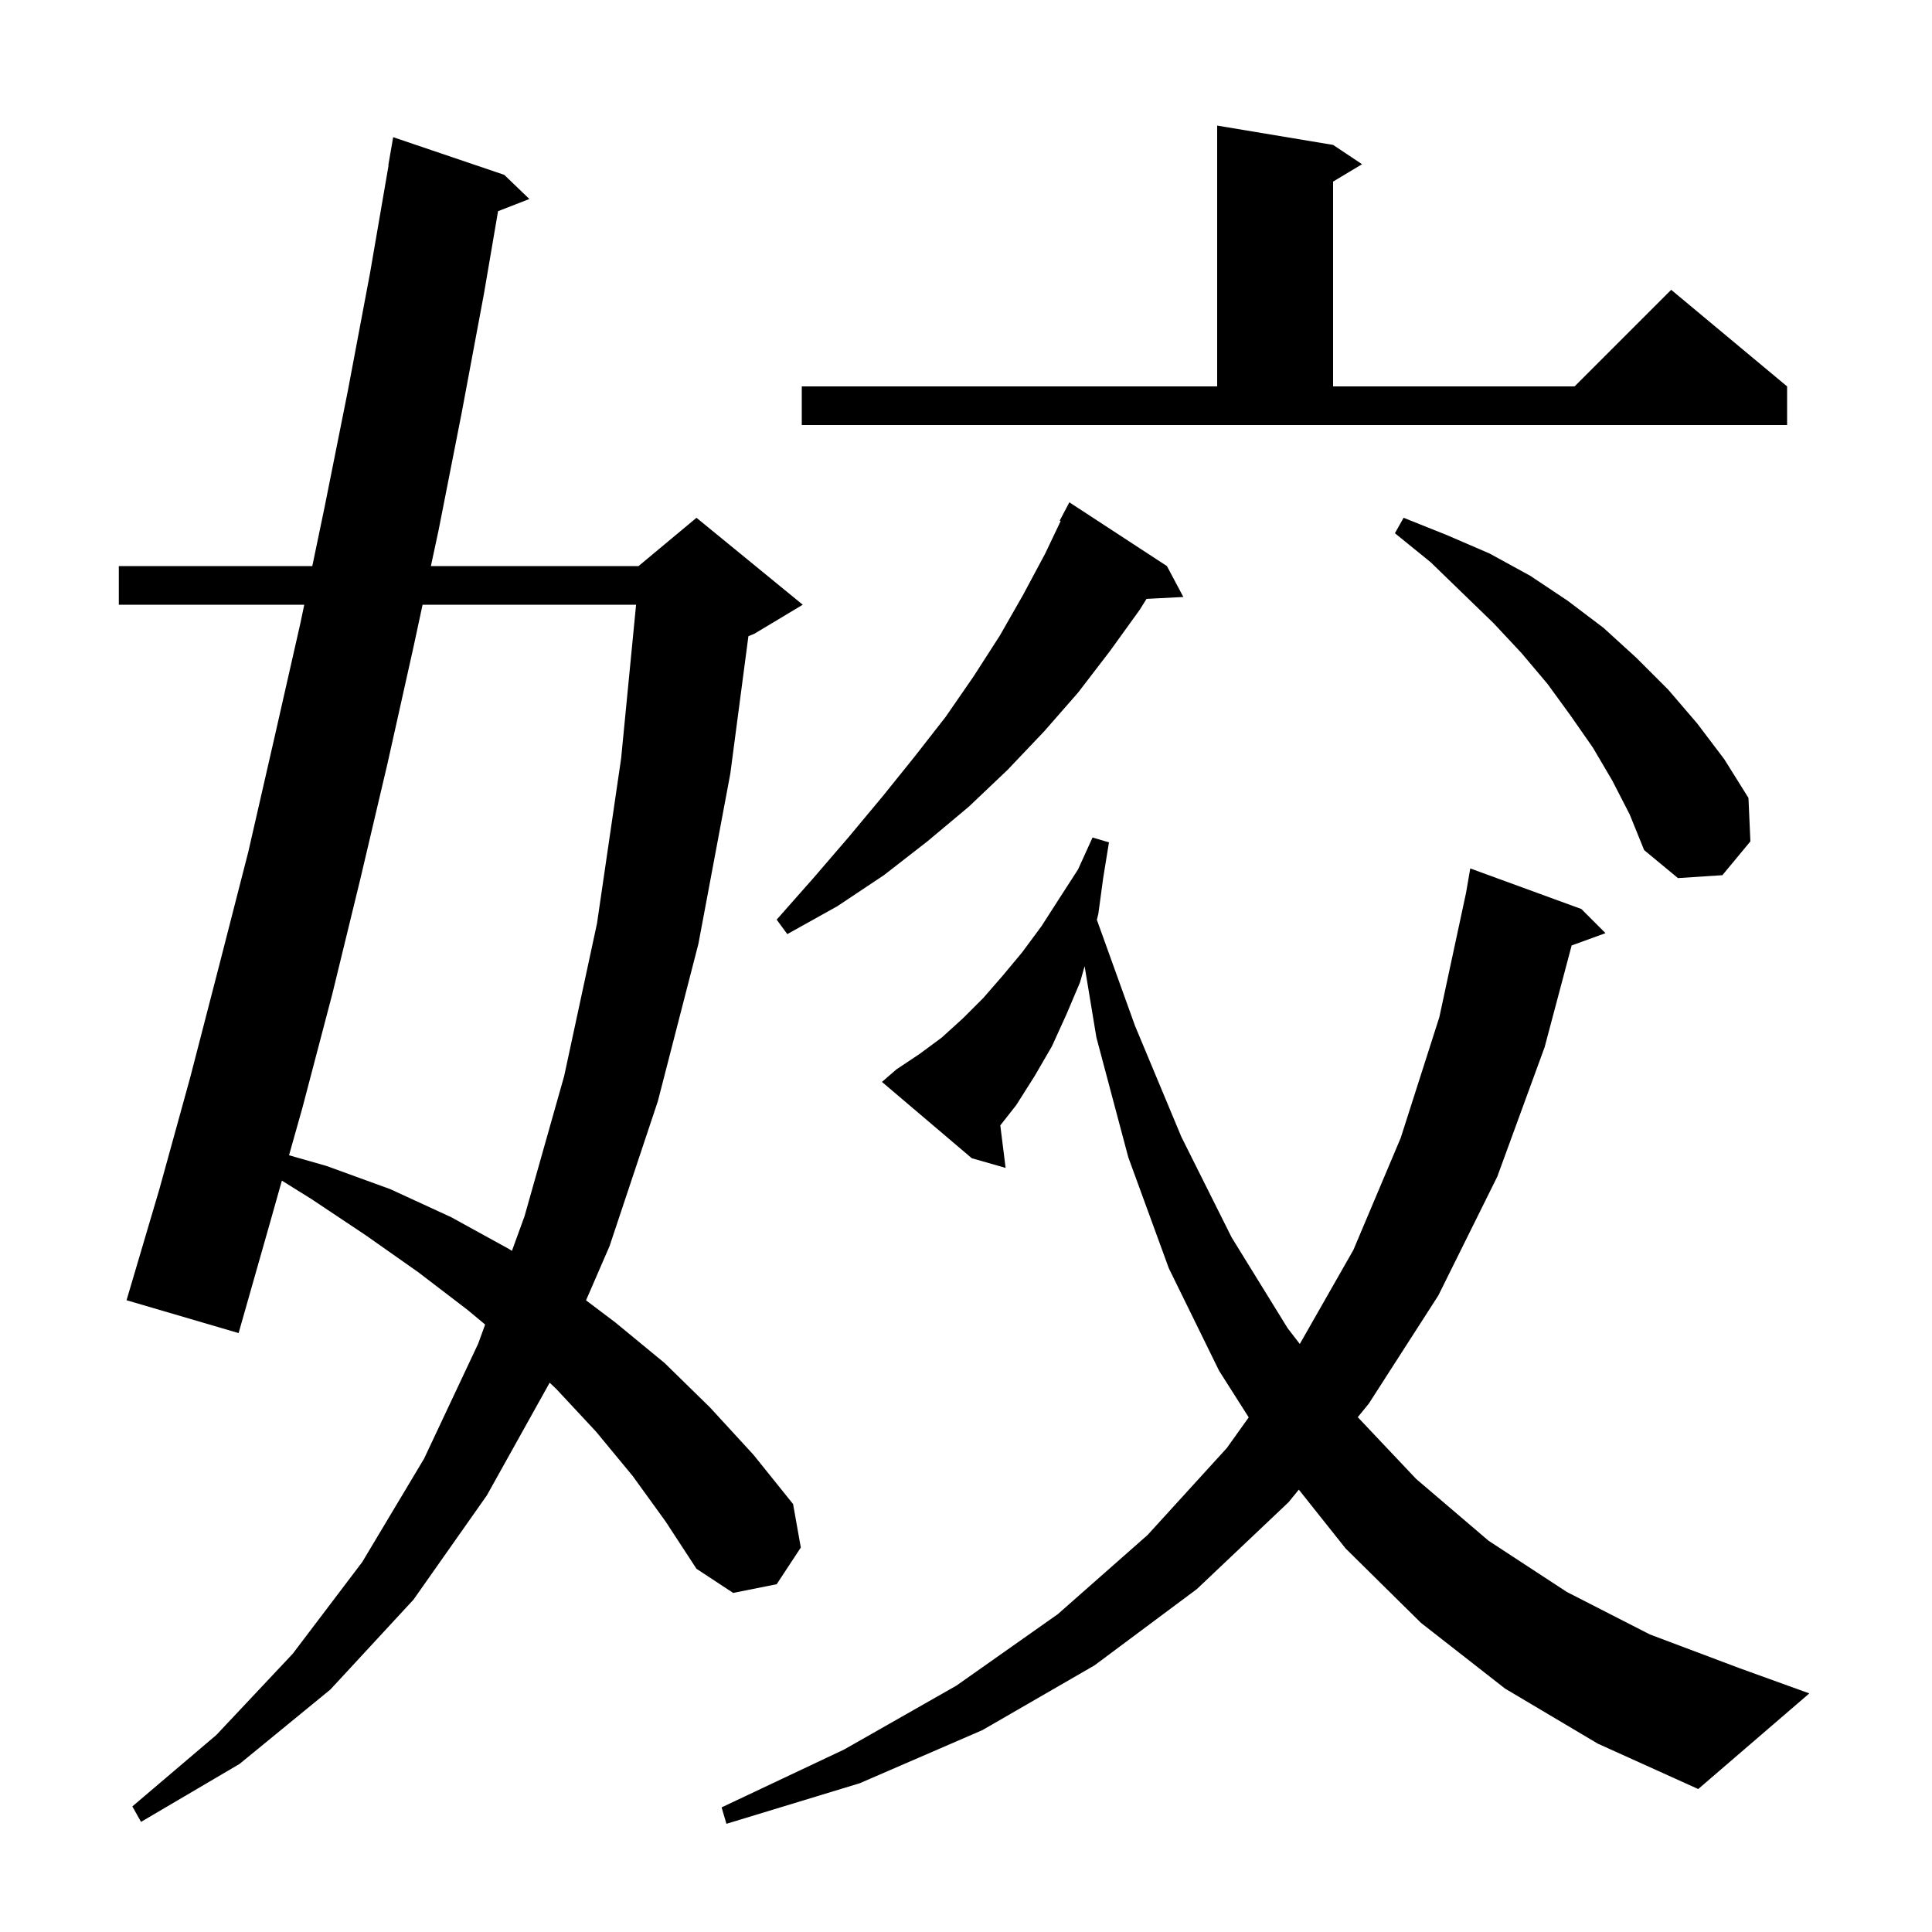<svg xmlns="http://www.w3.org/2000/svg" xmlns:xlink="http://www.w3.org/1999/xlink" version="1.1" baseProfile="full" viewBox="0 0 200 200" width="200" height="200">
<g fill="black">
<path d="M 155.8 174.8 L 147.1 168.0 L 139.3 160.3 L 134.453 154.206 L 133.4 155.5 L 123.9 164.5 L 113.3 172.4 L 101.7 179.1 L 89.0 184.6 L 75.2 188.8 L 74.7 187.1 L 87.4 181.1 L 99.0 174.5 L 109.5 167.1 L 118.8 158.9 L 127.0 149.9 L 129.267 146.726 L 126.2 141.9 L 121.0 131.3 L 116.8 119.8 L 113.5 107.4 L 112.28 100.022 L 111.8 101.7 L 110.4 105.0 L 108.9 108.3 L 107.1 111.4 L 105.2 114.4 L 103.55 116.5 L 104.1 120.9 L 100.6 119.9 L 91.3 112.0 L 92.8 110.7 L 95.2 109.1 L 97.5 107.4 L 99.7 105.4 L 101.8 103.3 L 103.8 101.0 L 105.8 98.6 L 107.8 95.9 L 109.6 93.1 L 111.6 90.0 L 113.1 86.7 L 114.8 87.2 L 114.2 90.9 L 113.7 94.6 L 113.546 95.216 L 117.5 106.2 L 122.3 117.7 L 127.5 128.1 L 133.3 137.5 L 134.555 139.127 L 140.1 129.4 L 145.0 117.8 L 149.0 105.3 L 151.76 92.451 L 152.2 89.9 L 163.7 94.1 L 166.2 96.6 L 162.697 97.874 L 159.9 108.4 L 155.0 121.8 L 148.9 134.1 L 141.7 145.3 L 140.556 146.706 L 146.6 153.1 L 154.1 159.5 L 162.2 164.8 L 170.8 169.2 L 180.1 172.7 L 187.3 175.3 L 175.8 185.2 L 165.4 180.5 Z M 65.5 152.8 L 61.7 148.2 L 57.6 143.8 L 56.902 143.134 L 50.4 154.8 L 42.8 165.6 L 34.2 174.9 L 24.8 182.6 L 14.6 188.6 L 13.7 187.0 L 22.4 179.6 L 30.3 171.2 L 37.5 161.7 L 43.9 151.0 L 49.5 139.1 L 50.221 137.117 L 48.4 135.6 L 43.3 131.7 L 37.9 127.9 L 32.2 124.1 L 29.179 122.218 L 28.0 126.4 L 24.7 138.0 L 13.1 134.6 L 16.5 123.1 L 19.7 111.5 L 22.7 99.9 L 25.7 88.2 L 28.4 76.4 L 31.1 64.5 L 31.496 62.6 L 12.3 62.6 L 12.3 58.6 L 32.329 58.6 L 33.6 52.5 L 36.0 40.5 L 38.3 28.3 L 40.227 17.102 L 40.2 17.1 L 40.7 14.2 L 52.2 18.1 L 54.8 20.6 L 51.558 21.861 L 50.1 30.4 L 47.8 42.7 L 45.4 54.9 L 44.605 58.6 L 66.1 58.6 L 72.1 53.6 L 83.1 62.6 L 78.1 65.6 L 77.474 65.861 L 75.6 80.1 L 72.3 97.7 L 68.1 114.0 L 63.1 129.0 L 60.666 134.61 L 63.7 136.9 L 68.8 141.1 L 73.5 145.7 L 78.0 150.6 L 82.1 155.7 L 82.9 160.2 L 80.4 164.0 L 75.9 164.9 L 72.1 162.4 L 68.9 157.5 Z M 43.745 62.6 L 42.8 67.0 L 40.1 79.1 L 37.3 91.0 L 34.4 102.9 L 31.3 114.7 L 29.92 119.592 L 33.8 120.7 L 40.4 123.1 L 46.7 126.0 L 52.7 129.3 L 52.996 129.487 L 54.3 125.9 L 58.4 111.4 L 61.8 95.6 L 64.3 78.5 L 65.847 62.6 Z M 120.8 58.6 L 122.5 61.8 L 118.686 61.997 L 118.0 63.1 L 114.9 67.4 L 111.6 71.7 L 108.1 75.7 L 104.3 79.7 L 100.3 83.5 L 96.0 87.1 L 91.5 90.6 L 86.7 93.8 L 81.5 96.7 L 80.4 95.2 L 84.2 90.9 L 87.9 86.6 L 91.4 82.4 L 94.7 78.3 L 97.9 74.2 L 100.8 70.0 L 103.5 65.8 L 105.9 61.6 L 108.2 57.3 L 109.799 53.942 L 109.7 53.9 L 110.7 52.0 Z M 166.9 80.8 L 164.9 77.4 L 162.6 74.1 L 160.2 70.8 L 157.5 67.6 L 154.6 64.5 L 151.4 61.4 L 148.1 58.2 L 144.4 55.2 L 145.3 53.6 L 149.8 55.4 L 154.2 57.3 L 158.4 59.6 L 162.3 62.2 L 166.0 65.0 L 169.4 68.1 L 172.7 71.4 L 175.7 74.9 L 178.5 78.6 L 181.0 82.6 L 181.2 87.1 L 178.3 90.6 L 173.7 90.9 L 170.2 88.0 L 168.7 84.3 Z M 83.0 40.0 L 126.0 40.0 L 126.0 13.0 L 138.0 15.0 L 141.0 17.0 L 138.0 18.8 L 138.0 40.0 L 163.0 40.0 L 173.0 30.0 L 185.0 40.0 L 185.0 44.0 L 83.0 44.0 Z " />
</g>
</svg>
